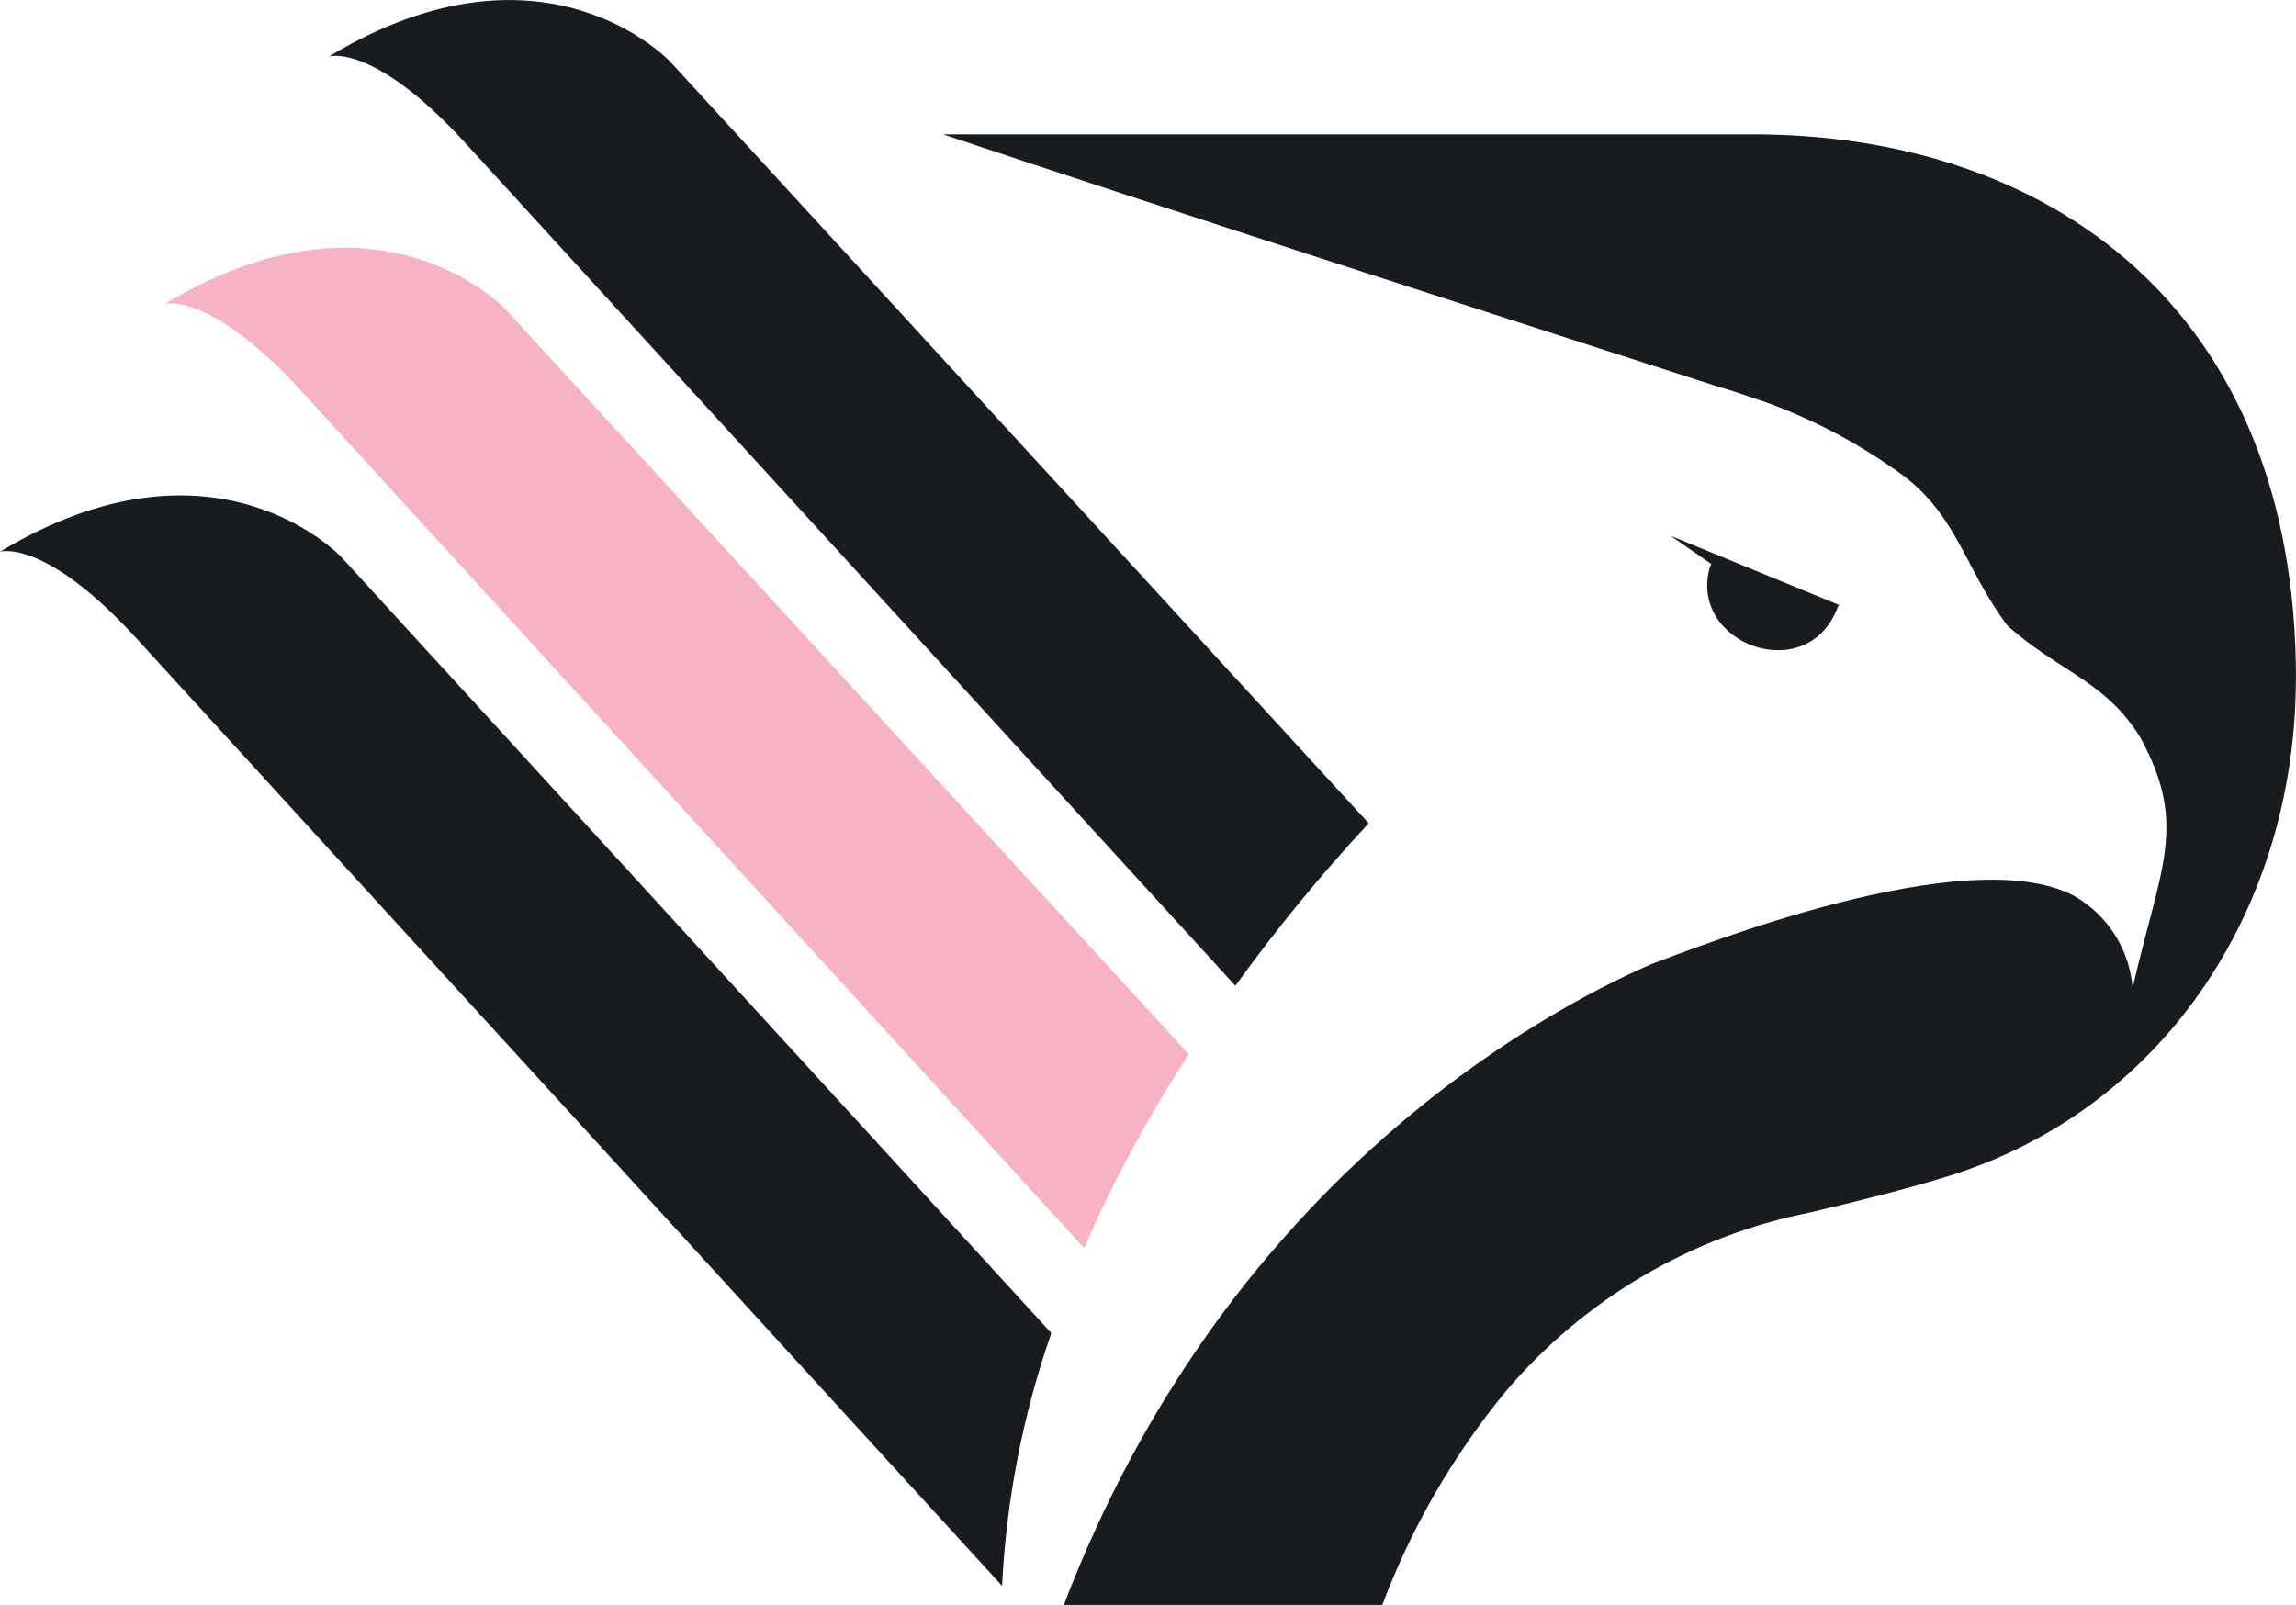 <?xml version="1.0" encoding="UTF-8"?>
<svg id="Layer_2" data-name="Layer 2" xmlns="http://www.w3.org/2000/svg" viewBox="0 0 346.5 242.25">
  <defs>
    <style>
      .cls-1 {
        fill: #f7b2c3;
      }

      .cls-1, .cls-2 {
        stroke-width: 0px;
      }

      .cls-2 {
        fill: #191c1f;
      }
    </style>
  </defs>
  <g id="Ebene_1" data-name="Ebene 1">
    <g id="Livello_1-2" data-name="Livello 1-2">
      <path id="path5956" class="cls-2" d="m51.51,84.09s-19-20.39-51.51-.81c0,0,6.73-2.13,20.7,13.2l130.53,142.91c.64-13.01,3.15-25.86,7.43-38.16L51.51,84.09Z"/>
      <path id="path5958" class="cls-1" d="m76.31,46.71s-18.96-20.39-51.47-.81c0,0,6.69-2.13,20.7,13.2l118.07,129.29c4.45-10.17,9.73-19.96,15.79-29.26L76.31,46.71Z"/>
      <path id="path5960" class="cls-2" d="m101.16,9.33s-19-20.43-51.51-.81c0,0,6.73-2.13,20.7,13.2l116.09,127.08c6.19-8.59,12.91-16.78,20.12-24.53L101.16,9.33Z"/>
      <path id="path5962" class="cls-2" d="m277.58,91.33h0l-25.46-10.45,6.15,4.26-.23.5c-3.29,11.61,14.86,18.23,19.35,5.88"/>
      <path id="path5964" class="cls-2" d="m346.5,102.51c0-56.46-37.85-82.23-81.92-82.23h-122.25c27.94,9.4,95.27,31.11,116.94,38.08,1.97.58,3.87,1.2,5.88,1.9l.93.31h0c6.86,2.45,13.37,5.79,19.35,9.95,9.91,6.46,10.6,14.63,17.49,23.88,7.74,6.97,14.86,8.36,20.12,16.99,7.24,13.31,2.94,19.58-1.2,37.77-.45-5.85-3.79-11.09-8.9-13.97-16.18-8.4-56.69,7.74-63.7,10.33-17.76,7.74-64.59,33.67-88.69,96.74h48.06c4.39-11.66,10.67-22.53,18.57-32.16,11.84-13.99,28.07-23.54,46.05-27.09,8.32-1.97,15.71-3.87,21.24-5.61,32.85-10.45,52.01-41.17,52.01-74.96"/>
    </g>
  </g>
</svg>